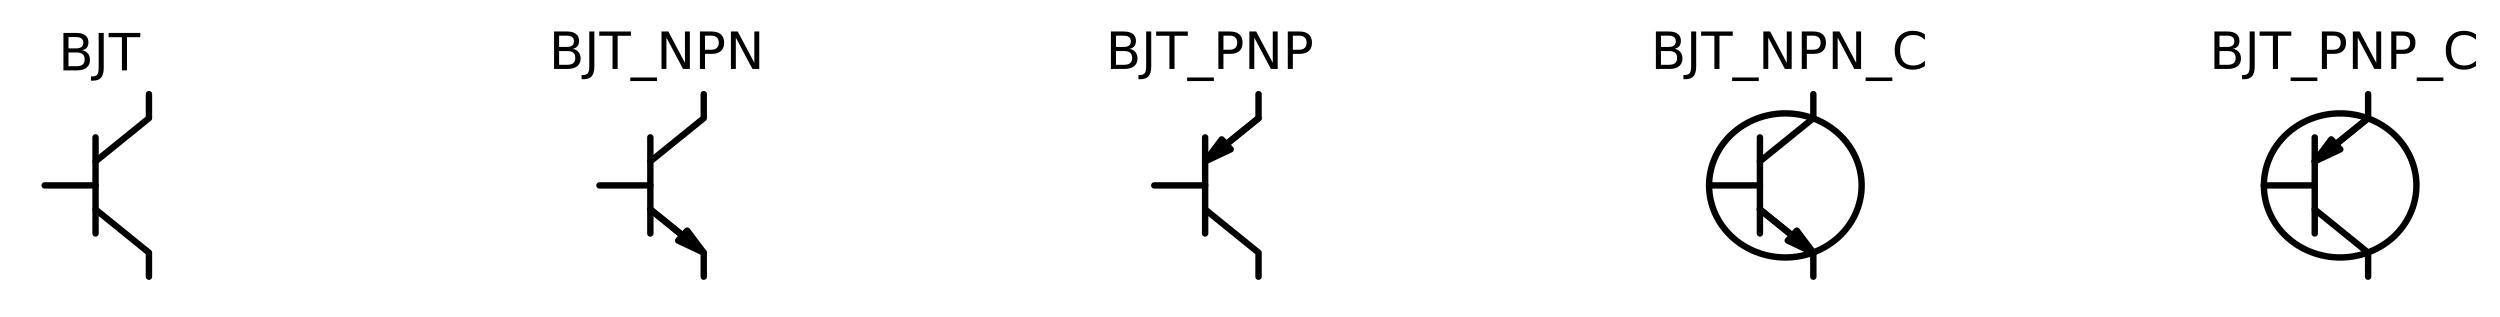 <?xml version="1.0" encoding="utf-8" standalone="no"?>
<!DOCTYPE svg PUBLIC "-//W3C//DTD SVG 1.1//EN"
  "http://www.w3.org/Graphics/SVG/1.1/DTD/svg11.dtd">
<!-- Created with matplotlib (http://matplotlib.org/) -->
<svg height="74pt" version="1.1" viewBox="0 0 584 74" width="584pt" xmlns="http://www.w3.org/2000/svg" xmlns:xlink="http://www.w3.org/1999/xlink">
 <defs>
  <style type="text/css">
*{stroke-linecap:butt;stroke-linejoin:round;}
  </style>
 </defs>
 <g id="figure_1">
  <g id="patch_1">
   <path d="
M0 74.892
L584.411 74.892
L584.411 0
L0 0
L0 74.892" style="fill:none;"/>
  </g>
  <g id="axes_1">
   <g id="patch_2">
    <path clip-path="url(#p98771e2151)" d="
M164.394 59.022
L158.42 56.2
L159.463 55.05
L151.909 48.935
L151.931 48.912
L159.485 55.027
L160.528 53.877
z
" style="stroke:#000000;stroke-linejoin:miter;stroke-width:1.5;"/>
   </g>
   <g id="patch_3">
    <path clip-path="url(#p98771e2151)" d="
M281.52 37.704
L285.386 32.559
L286.429 33.709
L293.983 27.594
L294.005 27.617
L286.451 33.732
L287.494 34.882
z
" style="stroke:#000000;stroke-linejoin:miter;stroke-width:1.5;"/>
   </g>
   <g id="patch_4">
    <path clip-path="url(#p98771e2151)" d="
M423.594 59.022
L417.62 56.2
L418.663 55.05
L411.109 48.935
L411.131 48.912
L418.685 55.027
L419.728 53.877
z
" style="stroke:#000000;stroke-linejoin:miter;stroke-width:1.5;"/>
   </g>
   <g id="patch_5">
    <path clip-path="url(#p98771e2151)" d="
M540.72 37.704
L544.586 32.559
L545.629 33.709
L553.183 27.594
L553.205 27.617
L545.651 33.732
L546.694 34.882
z
" style="stroke:#000000;stroke-linejoin:miter;stroke-width:1.5;"/>
   </g>
   <g id="line2d_1">
    <path clip-path="url(#p98771e2151)" d="
M22.32 48.924
L34.794 59.022
L34.794 64.632" style="fill:none;stroke:#000000;stroke-linecap:round;stroke-width:1.5;"/>
   </g>
   <g id="line2d_2">
    <path clip-path="url(#p98771e2151)" d="
M10.44 43.314
L22.32 43.314" style="fill:none;stroke:#000000;stroke-linecap:round;stroke-width:1.5;"/>
   </g>
   <g id="line2d_3">
    <path clip-path="url(#p98771e2151)" d="
M22.32 32.094
L22.32 54.534" style="fill:none;stroke:#000000;stroke-linecap:round;stroke-width:1.5;"/>
   </g>
   <g id="line2d_4">
    <path clip-path="url(#p98771e2151)" d="
M22.32 37.704
L34.794 27.606
L34.794 21.996" style="fill:none;stroke:#000000;stroke-linecap:round;stroke-width:1.5;"/>
   </g>
   <g id="line2d_5">
    <path clip-path="url(#p98771e2151)" d="
M151.92 48.924
L164.394 59.022
L164.394 64.632" style="fill:none;stroke:#000000;stroke-linecap:round;stroke-width:1.5;"/>
   </g>
   <g id="line2d_6">
    <path clip-path="url(#p98771e2151)" d="
M140.04 43.314
L151.92 43.314" style="fill:none;stroke:#000000;stroke-linecap:round;stroke-width:1.5;"/>
   </g>
   <g id="line2d_7">
    <path clip-path="url(#p98771e2151)" d="
M151.92 32.094
L151.92 54.534" style="fill:none;stroke:#000000;stroke-linecap:round;stroke-width:1.5;"/>
   </g>
   <g id="line2d_8">
    <path clip-path="url(#p98771e2151)" d="
M151.92 37.704
L164.394 27.606
L164.394 21.996" style="fill:none;stroke:#000000;stroke-linecap:round;stroke-width:1.5;"/>
   </g>
   <g id="line2d_9">
    <path clip-path="url(#p98771e2151)" d="
M281.52 48.924
L293.994 59.022
L293.994 64.632" style="fill:none;stroke:#000000;stroke-linecap:round;stroke-width:1.5;"/>
   </g>
   <g id="line2d_10">
    <path clip-path="url(#p98771e2151)" d="
M269.64 43.314
L281.52 43.314" style="fill:none;stroke:#000000;stroke-linecap:round;stroke-width:1.5;"/>
   </g>
   <g id="line2d_11">
    <path clip-path="url(#p98771e2151)" d="
M281.52 32.094
L281.52 54.534" style="fill:none;stroke:#000000;stroke-linecap:round;stroke-width:1.5;"/>
   </g>
   <g id="line2d_12">
    <path clip-path="url(#p98771e2151)" d="
M281.52 37.704
L293.994 27.606
L293.994 21.996" style="fill:none;stroke:#000000;stroke-linecap:round;stroke-width:1.5;"/>
   </g>
   <g id="line2d_13">
    <path clip-path="url(#p98771e2151)" d="
M411.12 48.924
L423.594 59.022
L423.594 64.632" style="fill:none;stroke:#000000;stroke-linecap:round;stroke-width:1.5;"/>
   </g>
   <g id="line2d_14">
    <path clip-path="url(#p98771e2151)" d="
M399.24 43.314
L411.12 43.314" style="fill:none;stroke:#000000;stroke-linecap:round;stroke-width:1.5;"/>
   </g>
   <g id="line2d_15">
    <path clip-path="url(#p98771e2151)" d="
M411.12 32.094
L411.12 54.534" style="fill:none;stroke:#000000;stroke-linecap:round;stroke-width:1.5;"/>
   </g>
   <g id="line2d_16">
    <path clip-path="url(#p98771e2151)" d="
M411.12 37.704
L423.594 27.606
L423.594 21.996" style="fill:none;stroke:#000000;stroke-linecap:round;stroke-width:1.5;"/>
   </g>
   <g id="line2d_17">
    <path clip-path="url(#p98771e2151)" d="
M540.72 48.924
L553.194 59.022
L553.194 64.632" style="fill:none;stroke:#000000;stroke-linecap:round;stroke-width:1.5;"/>
   </g>
   <g id="line2d_18">
    <path clip-path="url(#p98771e2151)" d="
M528.84 43.314
L540.72 43.314" style="fill:none;stroke:#000000;stroke-linecap:round;stroke-width:1.5;"/>
   </g>
   <g id="line2d_19">
    <path clip-path="url(#p98771e2151)" d="
M540.72 32.094
L540.72 54.534" style="fill:none;stroke:#000000;stroke-linecap:round;stroke-width:1.5;"/>
   </g>
   <g id="line2d_20">
    <path clip-path="url(#p98771e2151)" d="
M540.72 37.704
L553.194 27.606
L553.194 21.996" style="fill:none;stroke:#000000;stroke-linecap:round;stroke-width:1.5;"/>
   </g>
   <g id="patch_6">
    <path clip-path="url(#p98771e2151)" d="
M417.06 60.144
C421.786 60.144 426.319 58.37 429.661 55.214
C433.002 52.058 434.88 47.777 434.88 43.314
C434.88 38.85 433.002 34.569 429.661 31.413
C426.319 28.257 421.786 26.484 417.06 26.484
C412.334 26.484 407.801 28.257 404.459 31.413
C401.118 34.569 399.24 38.85 399.24 43.314
C399.24 47.777 401.118 52.058 404.459 55.214
C407.801 58.37 412.334 60.144 417.06 60.144
L417.06 60.144" style="fill:none;stroke:#000000;stroke-linejoin:miter;stroke-width:1.5;"/>
   </g>
   <g id="patch_7">
    <path clip-path="url(#p98771e2151)" d="
M546.66 60.144
C551.386 60.144 555.919 58.37 559.261 55.214
C562.602 52.058 564.48 47.777 564.48 43.314
C564.48 38.85 562.602 34.569 559.261 31.413
C555.919 28.257 551.386 26.484 546.66 26.484
C541.934 26.484 537.401 28.257 534.059 31.413
C530.718 34.569 528.84 38.85 528.84 43.314
C528.84 47.777 530.718 52.058 534.059 55.214
C537.401 58.37 541.934 60.144 546.66 60.144
L546.66 60.144" style="fill:none;stroke:#000000;stroke-linejoin:miter;stroke-width:1.5;"/>
   </g>
   <g id="text_1">
    <!-- BJT -->
    <defs>
     <path d="
M9.812 72.906
L19.672 72.906
L19.672 5.078
Q19.672 -8.109 14.672 -14.062
Q9.672 -20.016 -1.422 -20.016
L-5.172 -20.016
L-5.172 -11.719
L-2.094 -11.719
Q4.438 -11.719 7.125 -8.047
Q9.812 -4.391 9.812 5.078
z
" id="BitstreamVeraSans-Roman-4a"/>
     <path d="
M19.672 34.812
L19.672 8.109
L35.5 8.109
Q43.453 8.109 47.281 11.406
Q51.125 14.703 51.125 21.484
Q51.125 28.328 47.281 31.562
Q43.453 34.812 35.5 34.812
z

M19.672 64.797
L19.672 42.828
L34.281 42.828
Q41.5 42.828 45.031 45.531
Q48.578 48.25 48.578 53.812
Q48.578 59.328 45.031 62.062
Q41.5 64.797 34.281 64.797
z

M9.812 72.906
L35.016 72.906
Q46.297 72.906 52.391 68.219
Q58.5 63.531 58.5 54.891
Q58.5 48.188 55.375 44.234
Q52.25 40.281 46.188 39.312
Q53.469 37.75 57.5 32.781
Q61.531 27.828 61.531 20.406
Q61.531 10.641 54.891 5.312
Q48.25 0 35.984 0
L9.812 0
z
" id="BitstreamVeraSans-Roman-42"/>
     <path d="
M-0.297 72.906
L61.375 72.906
L61.375 64.594
L35.5 64.594
L35.5 0
L25.594 0
L25.594 64.594
L-0.297 64.594
z
" id="BitstreamVeraSans-Roman-54"/>
    </defs>
    <g transform="translate(13.637 16.44)scale(0.12 -0.12)">
     <use xlink:href="#BitstreamVeraSans-Roman-42"/>
     <use x="68.604" xlink:href="#BitstreamVeraSans-Roman-4a"/>
     <use x="98.096" xlink:href="#BitstreamVeraSans-Roman-54"/>
    </g>
   </g>
   <g id="text_2">
    <!-- BJT_NPN -->
    <defs>
     <path d="
M19.672 64.797
L19.672 37.406
L32.078 37.406
Q38.969 37.406 42.719 40.969
Q46.484 44.531 46.484 51.125
Q46.484 57.672 42.719 61.234
Q38.969 64.797 32.078 64.797
z

M9.812 72.906
L32.078 72.906
Q44.344 72.906 50.609 67.359
Q56.891 61.812 56.891 51.125
Q56.891 40.328 50.609 34.812
Q44.344 29.297 32.078 29.297
L19.672 29.297
L19.672 0
L9.812 0
z
" id="BitstreamVeraSans-Roman-50"/>
     <path d="
M9.812 72.906
L23.094 72.906
L55.422 11.922
L55.422 72.906
L64.984 72.906
L64.984 0
L51.703 0
L19.391 60.984
L19.391 0
L9.812 0
z
" id="BitstreamVeraSans-Roman-4e"/>
     <path d="
M50.984 -16.609
L50.984 -23.578
L-0.984 -23.578
L-0.984 -16.609
z
" id="BitstreamVeraSans-Roman-5f"/>
    </defs>
    <g transform="translate(128.249 16.106)scale(0.12 -0.12)">
     <use xlink:href="#BitstreamVeraSans-Roman-42"/>
     <use x="68.604" xlink:href="#BitstreamVeraSans-Roman-4a"/>
     <use x="98.096" xlink:href="#BitstreamVeraSans-Roman-54"/>
     <use x="159.18" xlink:href="#BitstreamVeraSans-Roman-5f"/>
     <use x="209.18" xlink:href="#BitstreamVeraSans-Roman-4e"/>
     <use x="283.984" xlink:href="#BitstreamVeraSans-Roman-50"/>
     <use x="344.287" xlink:href="#BitstreamVeraSans-Roman-4e"/>
    </g>
   </g>
   <g id="text_3">
    <!-- BJT_PNP -->
    <g transform="translate(258.334 16.106)scale(0.12 -0.12)">
     <use xlink:href="#BitstreamVeraSans-Roman-42"/>
     <use x="68.604" xlink:href="#BitstreamVeraSans-Roman-4a"/>
     <use x="98.096" xlink:href="#BitstreamVeraSans-Roman-54"/>
     <use x="159.18" xlink:href="#BitstreamVeraSans-Roman-5f"/>
     <use x="209.18" xlink:href="#BitstreamVeraSans-Roman-50"/>
     <use x="269.482" xlink:href="#BitstreamVeraSans-Roman-4e"/>
     <use x="344.287" xlink:href="#BitstreamVeraSans-Roman-50"/>
    </g>
   </g>
   <g id="text_4">
    <!-- BJT_NPN_C -->
    <defs>
     <path d="
M64.406 67.281
L64.406 56.891
Q59.422 61.531 53.781 63.812
Q48.141 66.109 41.797 66.109
Q29.297 66.109 22.656 58.469
Q16.016 50.828 16.016 36.375
Q16.016 21.969 22.656 14.328
Q29.297 6.688 41.797 6.688
Q48.141 6.688 53.781 8.984
Q59.422 11.281 64.406 15.922
L64.406 5.609
Q59.234 2.094 53.438 0.328
Q47.656 -1.422 41.219 -1.422
Q24.656 -1.422 15.125 8.703
Q5.609 18.844 5.609 36.375
Q5.609 53.953 15.125 64.078
Q24.656 74.219 41.219 74.219
Q47.75 74.219 53.531 72.484
Q59.328 70.75 64.406 67.281" id="BitstreamVeraSans-Roman-43"/>
    </defs>
    <g transform="translate(385.638 16.106)scale(0.12 -0.12)">
     <use xlink:href="#BitstreamVeraSans-Roman-42"/>
     <use x="68.604" xlink:href="#BitstreamVeraSans-Roman-4a"/>
     <use x="98.096" xlink:href="#BitstreamVeraSans-Roman-54"/>
     <use x="159.18" xlink:href="#BitstreamVeraSans-Roman-5f"/>
     <use x="209.18" xlink:href="#BitstreamVeraSans-Roman-4e"/>
     <use x="283.984" xlink:href="#BitstreamVeraSans-Roman-50"/>
     <use x="344.287" xlink:href="#BitstreamVeraSans-Roman-4e"/>
     <use x="419.092" xlink:href="#BitstreamVeraSans-Roman-5f"/>
     <use x="469.092" xlink:href="#BitstreamVeraSans-Roman-43"/>
    </g>
   </g>
   <g id="text_5">
    <!-- BJT_PNP_C -->
    <g transform="translate(516.109 16.106)scale(0.12 -0.12)">
     <use xlink:href="#BitstreamVeraSans-Roman-42"/>
     <use x="68.604" xlink:href="#BitstreamVeraSans-Roman-4a"/>
     <use x="98.096" xlink:href="#BitstreamVeraSans-Roman-54"/>
     <use x="159.18" xlink:href="#BitstreamVeraSans-Roman-5f"/>
     <use x="209.18" xlink:href="#BitstreamVeraSans-Roman-50"/>
     <use x="269.482" xlink:href="#BitstreamVeraSans-Roman-4e"/>
     <use x="344.287" xlink:href="#BitstreamVeraSans-Roman-50"/>
     <use x="404.59" xlink:href="#BitstreamVeraSans-Roman-5f"/>
     <use x="454.59" xlink:href="#BitstreamVeraSans-Roman-43"/>
    </g>
   </g>
  </g>
 </g>
 <defs>
  <clipPath id="p98771e2151">
   <rect height="48.756" width="560.52" x="7.2" y="18.936"/>
  </clipPath>
 </defs>
</svg>
